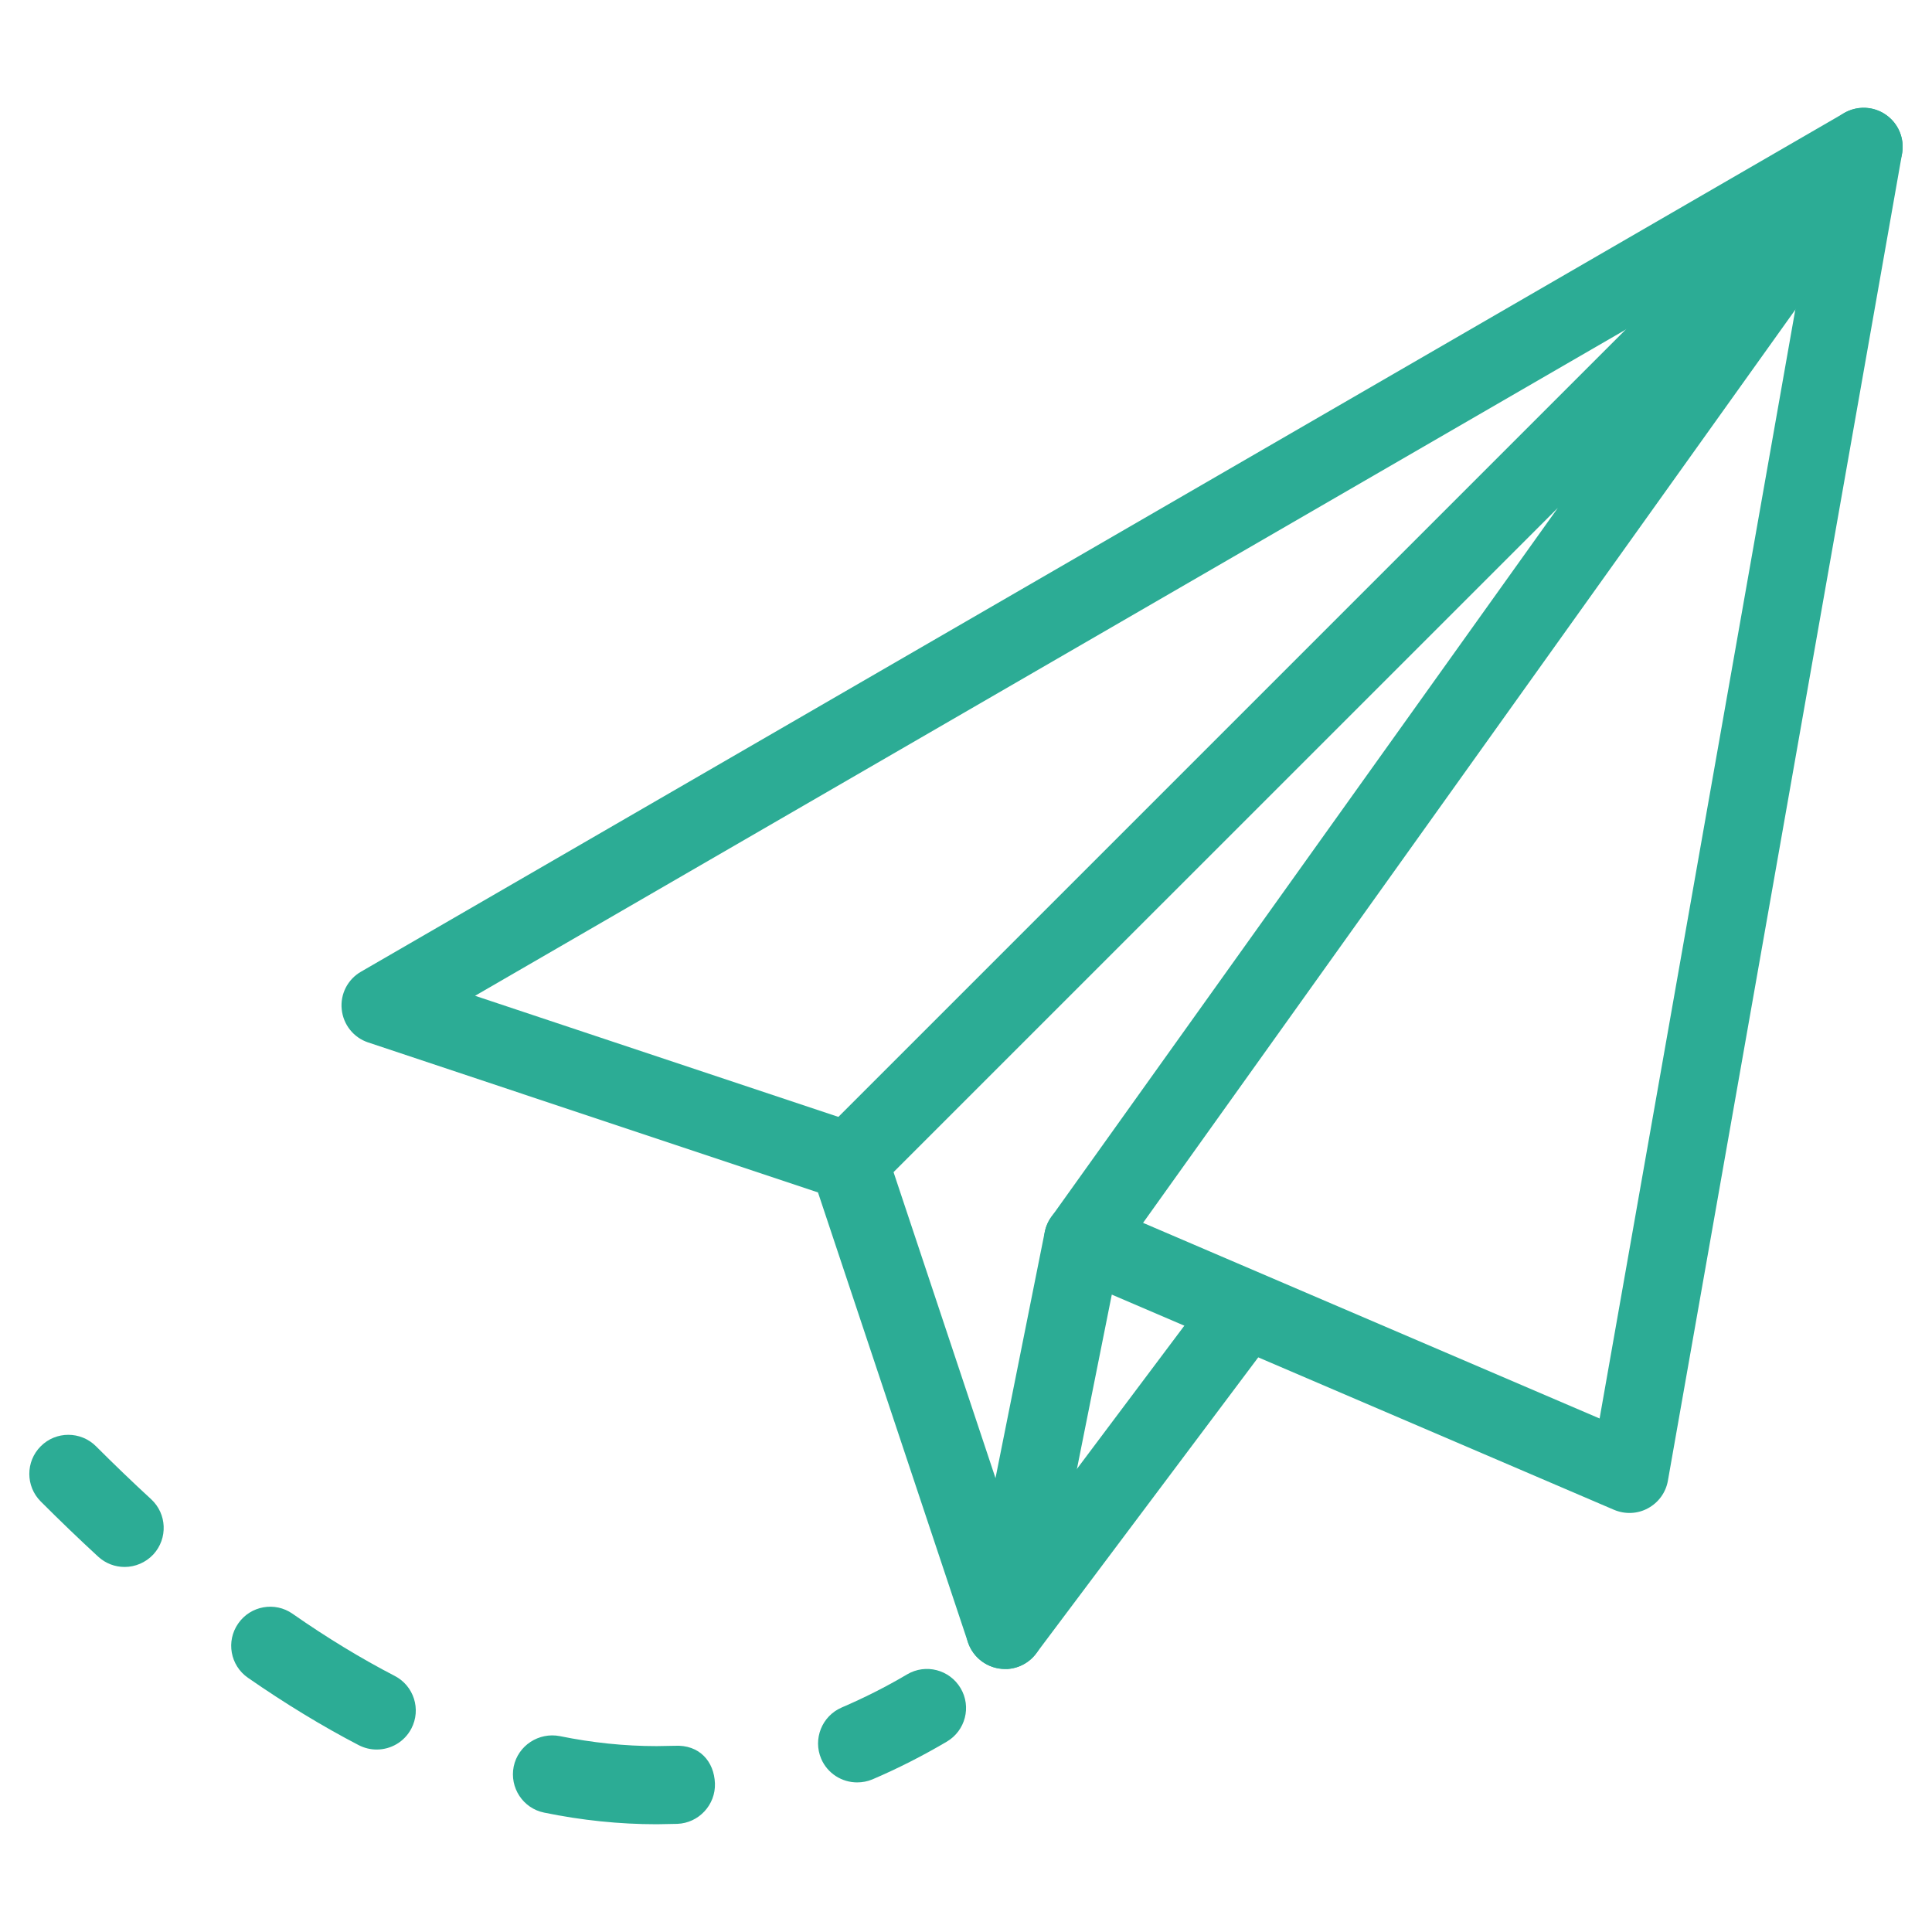 <?xml version="1.0" encoding="utf-8"?>
<!-- Generator: Adobe Illustrator 16.0.0, SVG Export Plug-In . SVG Version: 6.00 Build 0)  -->
<!DOCTYPE svg PUBLIC "-//W3C//DTD SVG 1.1//EN" "http://www.w3.org/Graphics/SVG/1.1/DTD/svg11.dtd">
<svg version="1.1" id="Calque_1" xmlns="http://www.w3.org/2000/svg" xmlns:xlink="http://www.w3.org/1999/xlink" x="0px" y="0px"
	 width="330px" height="330px" viewBox="-9.252 1300.456 330 330" enable-background="new -9.252 1300.456 330 330"
	 xml:space="preserve">
<g>
	<path fill="#2CAC95" d="M162.411,1585.53c-2.853,0-5.413-1.827-6.333-4.561l-25.613-76.84l-76.826-25.613
		c-2.494-0.826-4.254-3.04-4.521-5.64c-0.28-2.613,1.014-5.134,3.28-6.44l253.333-146.666c2.28-1.294,5.066-1.174,7.16,0.307
		c2.133,1.479,3.199,4.066,2.746,6.626l-39.999,226.667c-0.347,2-1.601,3.733-3.4,4.707c-1.773,0.973-3.906,1.066-5.8,0.267
		l-85.787-36.76l-11.72,58.613c-0.587,2.96-3.094,5.159-6.12,5.347C162.692,1585.517,162.545,1585.53,162.411,1585.53z
		 M71.892,1470.544l65.96,21.986c1.986,0.653,3.56,2.227,4.213,4.213l18.721,56.188l8.413-42.054c0.387-1.96,1.653-3.653,3.44-4.587
		c1.772-0.946,3.88-1.026,5.732-0.227l85.601,36.68l36.053-204.279L71.892,1470.544z"/>
	<path fill="#2CAC95" d="M175.745,1518.863c-1.347,0-2.693-0.399-3.88-1.239c-3-2.134-3.681-6.308-1.547-9.294l86.52-121.12
		l-116.387,116.374c-2.6,2.6-6.826,2.6-9.427,0c-2.6-2.601-2.6-6.827,0-9.427l173.334-173.334c2.466-2.467,6.373-2.626,9.026-0.373
		c2.64,2.24,3.12,6.133,1.12,8.96l-133.333,186.667C179.878,1517.891,177.812,1518.863,175.745,1518.863z"/>
	<path fill="#2CAC95" d="M162.411,1585.53c-1.387,0-2.8-0.44-4-1.333c-2.946-2.214-3.546-6.387-1.347-9.334l40-53.333
		c2.228-2.96,6.4-3.533,9.334-1.333c2.946,2.213,3.547,6.386,1.347,9.333l-40,53.333
		C166.439,1584.61,164.425,1585.53,162.411,1585.53z"/>
	<g>
		<g>
			<path fill="#2CAC95" d="M12.038,1568.104c-1.613,0-3.227-0.573-4.52-1.76c-3.32-3.054-6.587-6.2-9.813-9.427
				c-2.601-2.601-2.601-6.827,0-9.427c2.6-2.613,6.826-2.6,9.427-0.014c3.093,3.094,6.239,6.12,9.427,9.054
				c2.706,2.493,2.88,6.707,0.387,9.427C15.625,1567.37,13.825,1568.104,12.038,1568.104z"/>
			<path fill="#2CAC95" d="M102.865,1612.05c-6.294,0-12.747-0.666-19.174-1.986c-3.613-0.733-5.92-4.253-5.2-7.866
				c0.747-3.613,4.307-5.894,7.88-5.2c5.547,1.133,11.094,1.706,16.494,1.706c0.026,0,0.053,0,0.08,0l3-0.053
				c4.333-0.24,6.786,2.746,6.92,6.413c0.133,3.667-2.761,6.787-6.427,6.92l-3.48,0.066
				C102.932,1612.05,102.892,1612.05,102.865,1612.05z M55.092,1599.29c-1.04,0-2.08-0.24-3.067-0.746
				c-6.213-3.228-12.573-7.107-18.92-11.507c-3.04-2.106-3.773-6.267-1.666-9.28c2.106-3.04,6.279-3.76,9.267-1.667
				c5.866,4.094,11.746,7.667,17.467,10.627c3.267,1.693,4.546,5.72,2.84,8.986C59.825,1597.983,57.505,1599.29,55.092,1599.29z"/>
			<path fill="#2CAC95" d="M137.145,1604.903c-2.586,0-5.053-1.52-6.133-4.04c-1.44-3.387,0.133-7.307,3.52-8.76
				c3.693-1.587,7.44-3.453,11.16-5.653c3.16-1.866,7.24-0.826,9.134,2.36c1.88,3.173,0.826,7.253-2.36,9.133
				c-4.12,2.427-8.387,4.601-12.693,6.44C138.918,1604.743,138.025,1604.903,137.145,1604.903z"/>
		</g>
	</g>
</g>
</svg>
